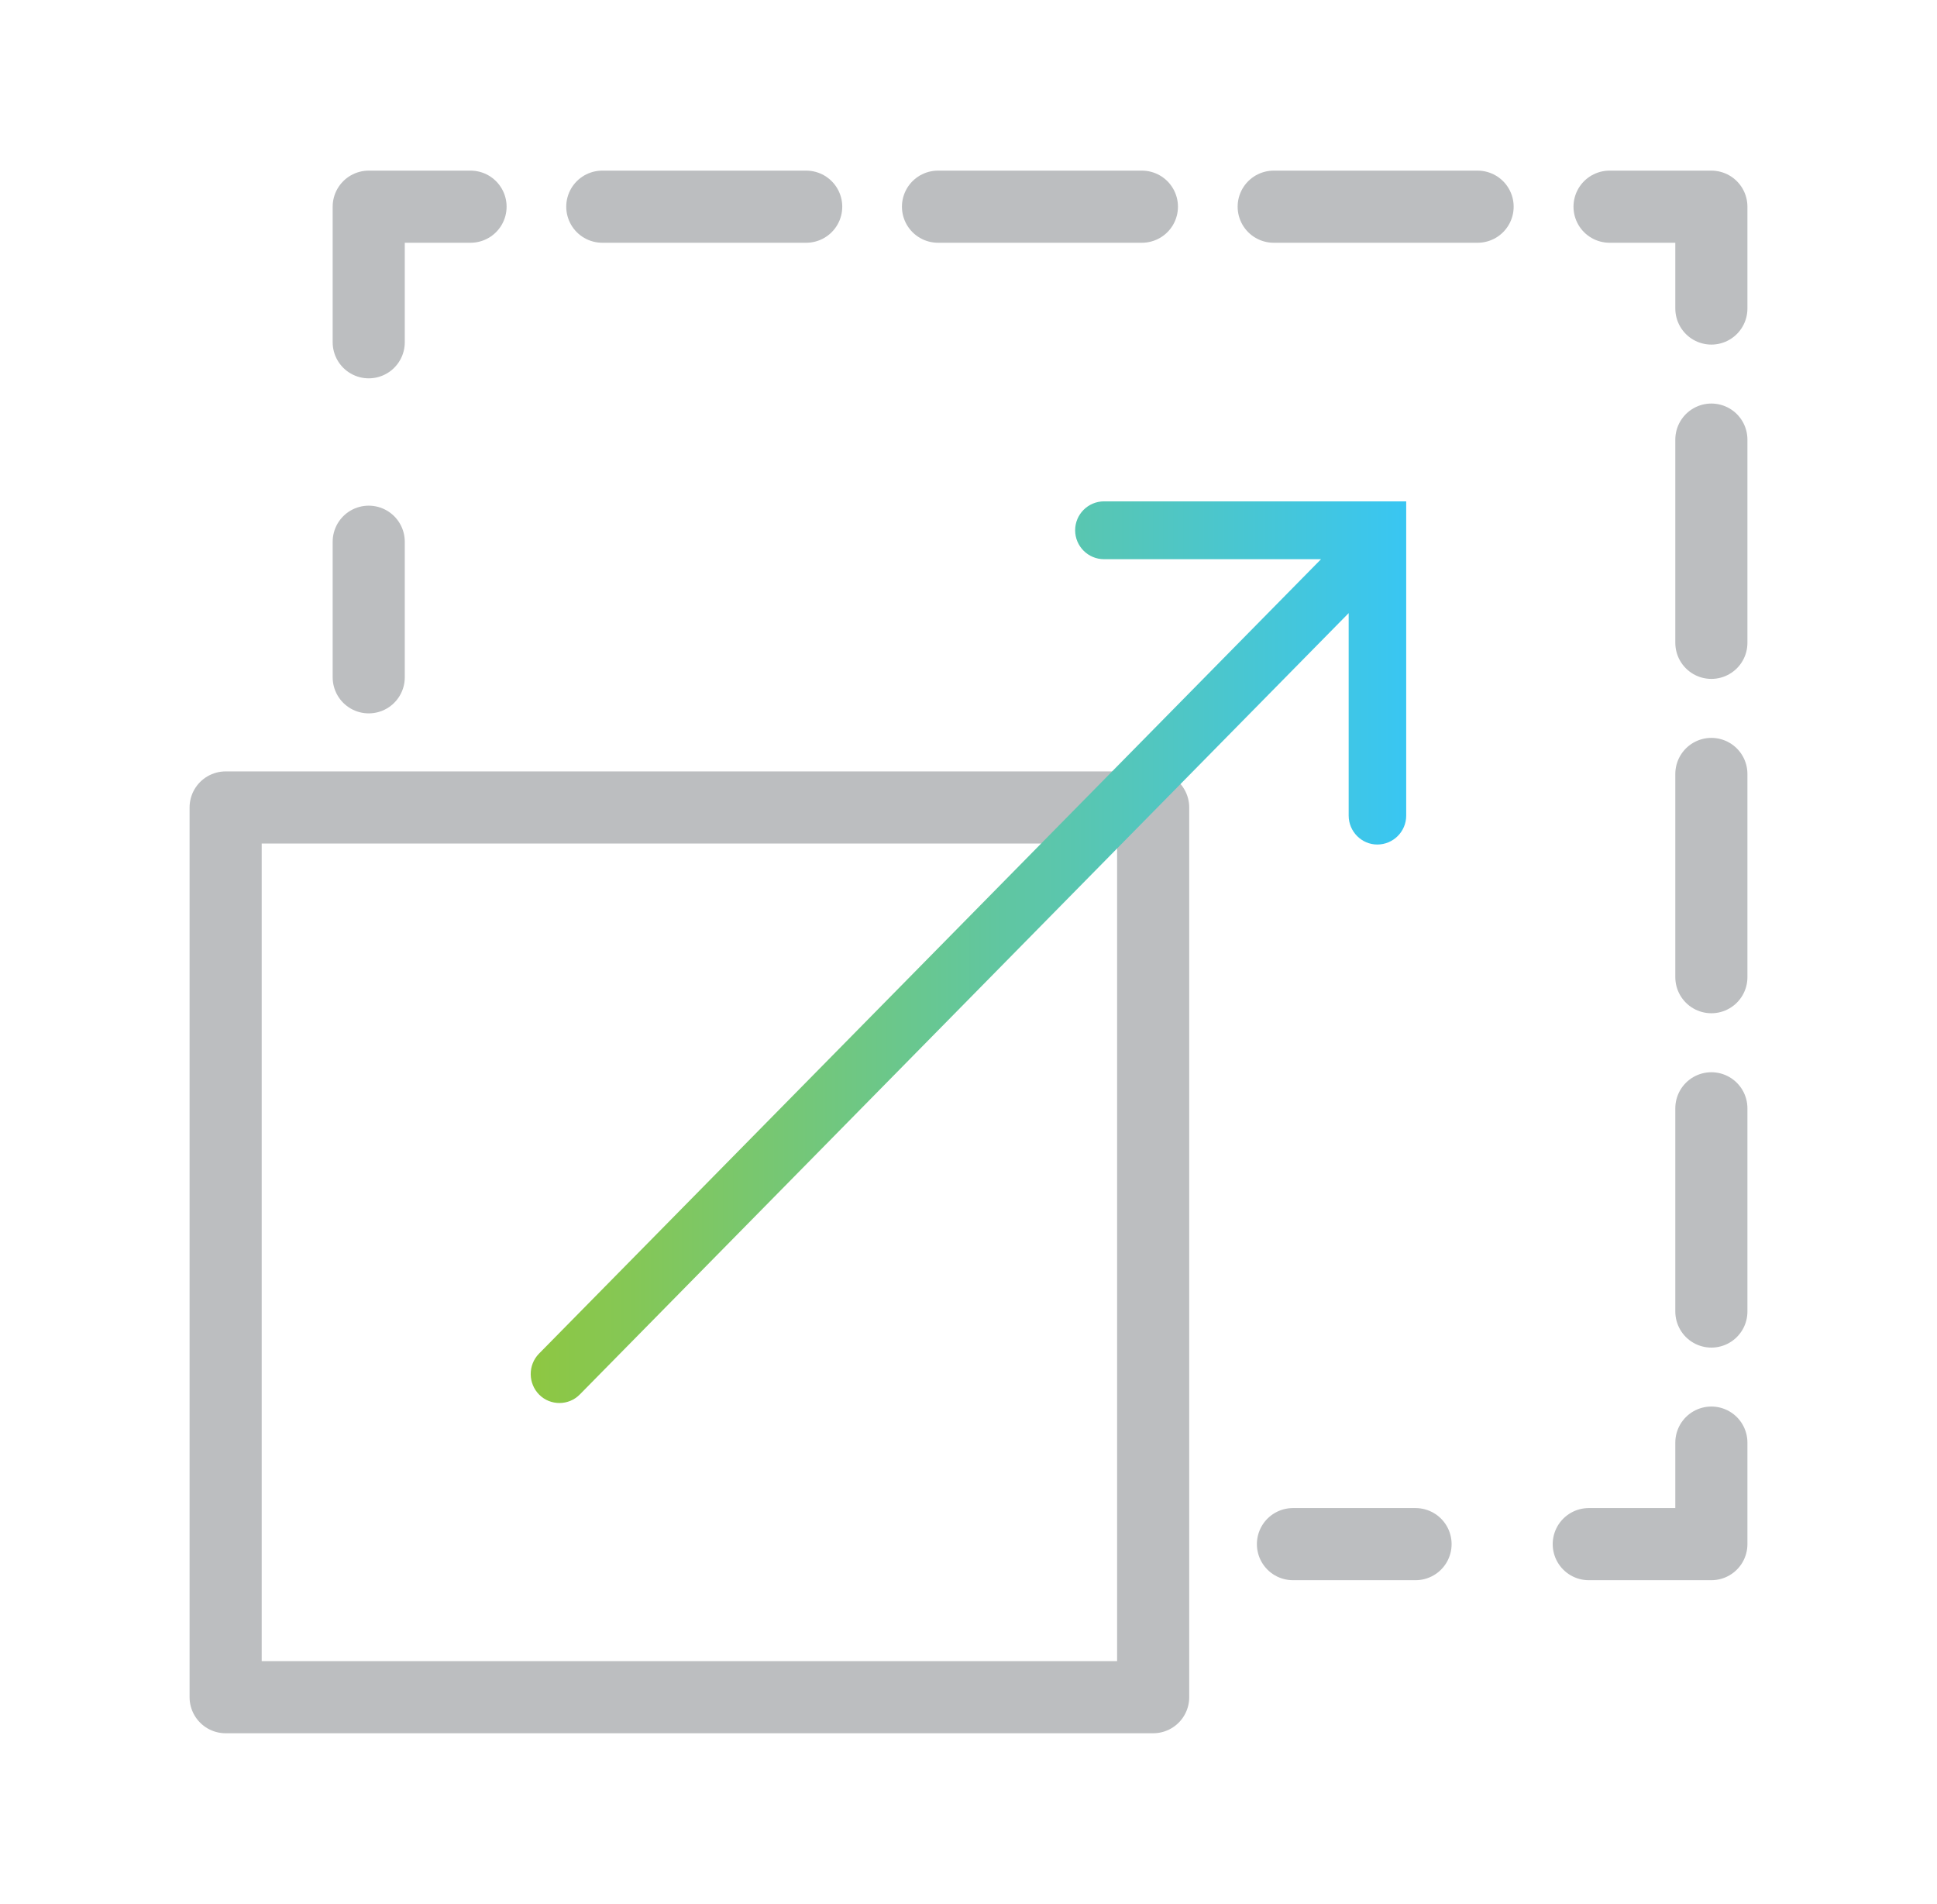 <?xml version="1.0" encoding="utf-8"?>
<!-- Generator: Adobe Illustrator 24.1.3, SVG Export Plug-In . SVG Version: 6.00 Build 0)  -->
<svg version="1.1" id="Layer_1" xmlns="http://www.w3.org/2000/svg" xmlns:xlink="http://www.w3.org/1999/xlink" x="0px" y="0px"
	 viewBox="0 0 643 632" style="enable-background:new 0 0 643 632;" xml:space="preserve">
<style type="text/css">
	.st0{clip-path:url(#SVGID_2_);}
	.st1{opacity:0.1;clip-path:url(#SVGID_4_);}
	.st2{clip-path:url(#SVGID_6_);fill:#2EC2EB;}
	.st3{clip-path:url(#SVGID_8_);fill:none;stroke:#BCBEC0;stroke-width:23.321;stroke-miterlimit:10;}
	.st4{clip-path:url(#SVGID_8_);fill:url(#SVGID_9_);}
	.st5{clip-path:url(#SVGID_8_);fill:url(#SVGID_10_);}
	.st6{clip-path:url(#SVGID_12_);fill:none;stroke:#FFFFFF;stroke-width:36.099;stroke-linecap:round;stroke-miterlimit:10;}
	.st7{fill:none;stroke:#FFFFFF;stroke-width:36.099;stroke-linecap:round;stroke-linejoin:round;stroke-miterlimit:10;}
	
		.st8{clip-path:url(#SVGID_14_);fill:none;stroke:#BCBEC0;stroke-width:25.46;stroke-linecap:round;stroke-linejoin:round;stroke-miterlimit:10;}
	.st9{clip-path:url(#SVGID_14_);fill:url(#SVGID_15_);}
	
		.st10{clip-path:url(#SVGID_17_);fill:none;stroke:#BCBEC0;stroke-width:23.937;stroke-linecap:round;stroke-linejoin:round;stroke-miterlimit:10;}
	.st11{fill:url(#SVGID_18_);}
	
		.st12{clip-path:url(#SVGID_20_);fill:none;stroke:#BCBEC0;stroke-width:23.937;stroke-linecap:round;stroke-linejoin:round;stroke-miterlimit:10;stroke-dasharray:67.454,43.517;}
	
		.st13{clip-path:url(#SVGID_20_);fill:none;stroke:#BCBEC0;stroke-width:23.937;stroke-linecap:round;stroke-linejoin:round;stroke-miterlimit:10;stroke-dasharray:67.688,43.751;}
	
		.st14{clip-path:url(#SVGID_20_);fill:none;stroke:#BCBEC0;stroke-width:23.937;stroke-linecap:round;stroke-linejoin:round;stroke-miterlimit:10;}
</style>
<g>
	<defs>
		<rect id="SVGID_16_" x="62.9" y="56.7" width="517.2" height="518.7"/>
	</defs>
	<clipPath id="SVGID_2_">
		<use xlink:href="#SVGID_16_"  style="overflow:visible;"/>
	</clipPath>
	
		<rect x="74.9" y="268" style="clip-path:url(#SVGID_2_);fill:none;stroke:#BCBEC0;stroke-width:23.937;stroke-linecap:round;stroke-linejoin:round;stroke-miterlimit:10;" width="307.9" height="295.3"/>
</g>
<linearGradient id="SVGID_4_" gradientUnits="userSpaceOnUse" x1="-125.604" y1="706.734" x2="-120.817" y2="706.734" gradientTransform="matrix(61.732 0 0 -61.732 7927.485 43943.977)">
	<stop  offset="0" style="stop-color:#8FC740"/>
	<stop  offset="1" style="stop-color:#38C6F4"/>
</linearGradient>
<path style="fill:url(#SVGID_4_);" d="M447.7,270.7v-85.1l-81.2,0c-5.3,0-9.6-4.3-9.6-9.6c0-5.3,4.3-9.6,9.6-9.6l100.3,0v104.3
	c0,5.3-4.3,9.6-9.6,9.6C452,280.3,447.7,276,447.7,270.7L447.7,270.7z M178.9,449.3L440,184.1c3.7-3.8,9.8-3.8,13.5-0.1
	c3.8,3.7,3.8,9.8,0.1,13.5L192.5,462.8c-3.7,3.8-9.8,3.8-13.5,0.1S175.2,453.1,178.9,449.3z"/>
<g>
	<defs>
		<rect id="SVGID_19_" x="62.9" y="56.7" width="517.2" height="518.7"/>
	</defs>
	<clipPath id="SVGID_6_">
		<use xlink:href="#SVGID_19_"  style="overflow:visible;"/>
	</clipPath>
	
		<line style="clip-path:url(#SVGID_6_);fill:none;stroke:#BCBEC0;stroke-width:23.937;stroke-linecap:round;stroke-linejoin:round;stroke-miterlimit:10;stroke-dasharray:67.454,43.517;" x1="568.1" y1="435.3" x2="568.1" y2="124.1"/>
	
		<line style="clip-path:url(#SVGID_6_);fill:none;stroke:#BCBEC0;stroke-width:23.937;stroke-linecap:round;stroke-linejoin:round;stroke-miterlimit:10;stroke-dasharray:67.688,43.751;" x1="490.5" y1="68.6" x2="178.1" y2="68.6"/>
	
		<path style="clip-path:url(#SVGID_6_);fill:none;stroke:#BCBEC0;stroke-width:23.937;stroke-linecap:round;stroke-linejoin:round;stroke-miterlimit:10;" d="
		M122.4,179.8v45 M156.2,68.6h-33.8v45 M568.1,102.4V68.6h-33.8 M527.4,512.5h40.7v-33.7 M429.2,512.5h40.7"/>
</g>
</svg>

